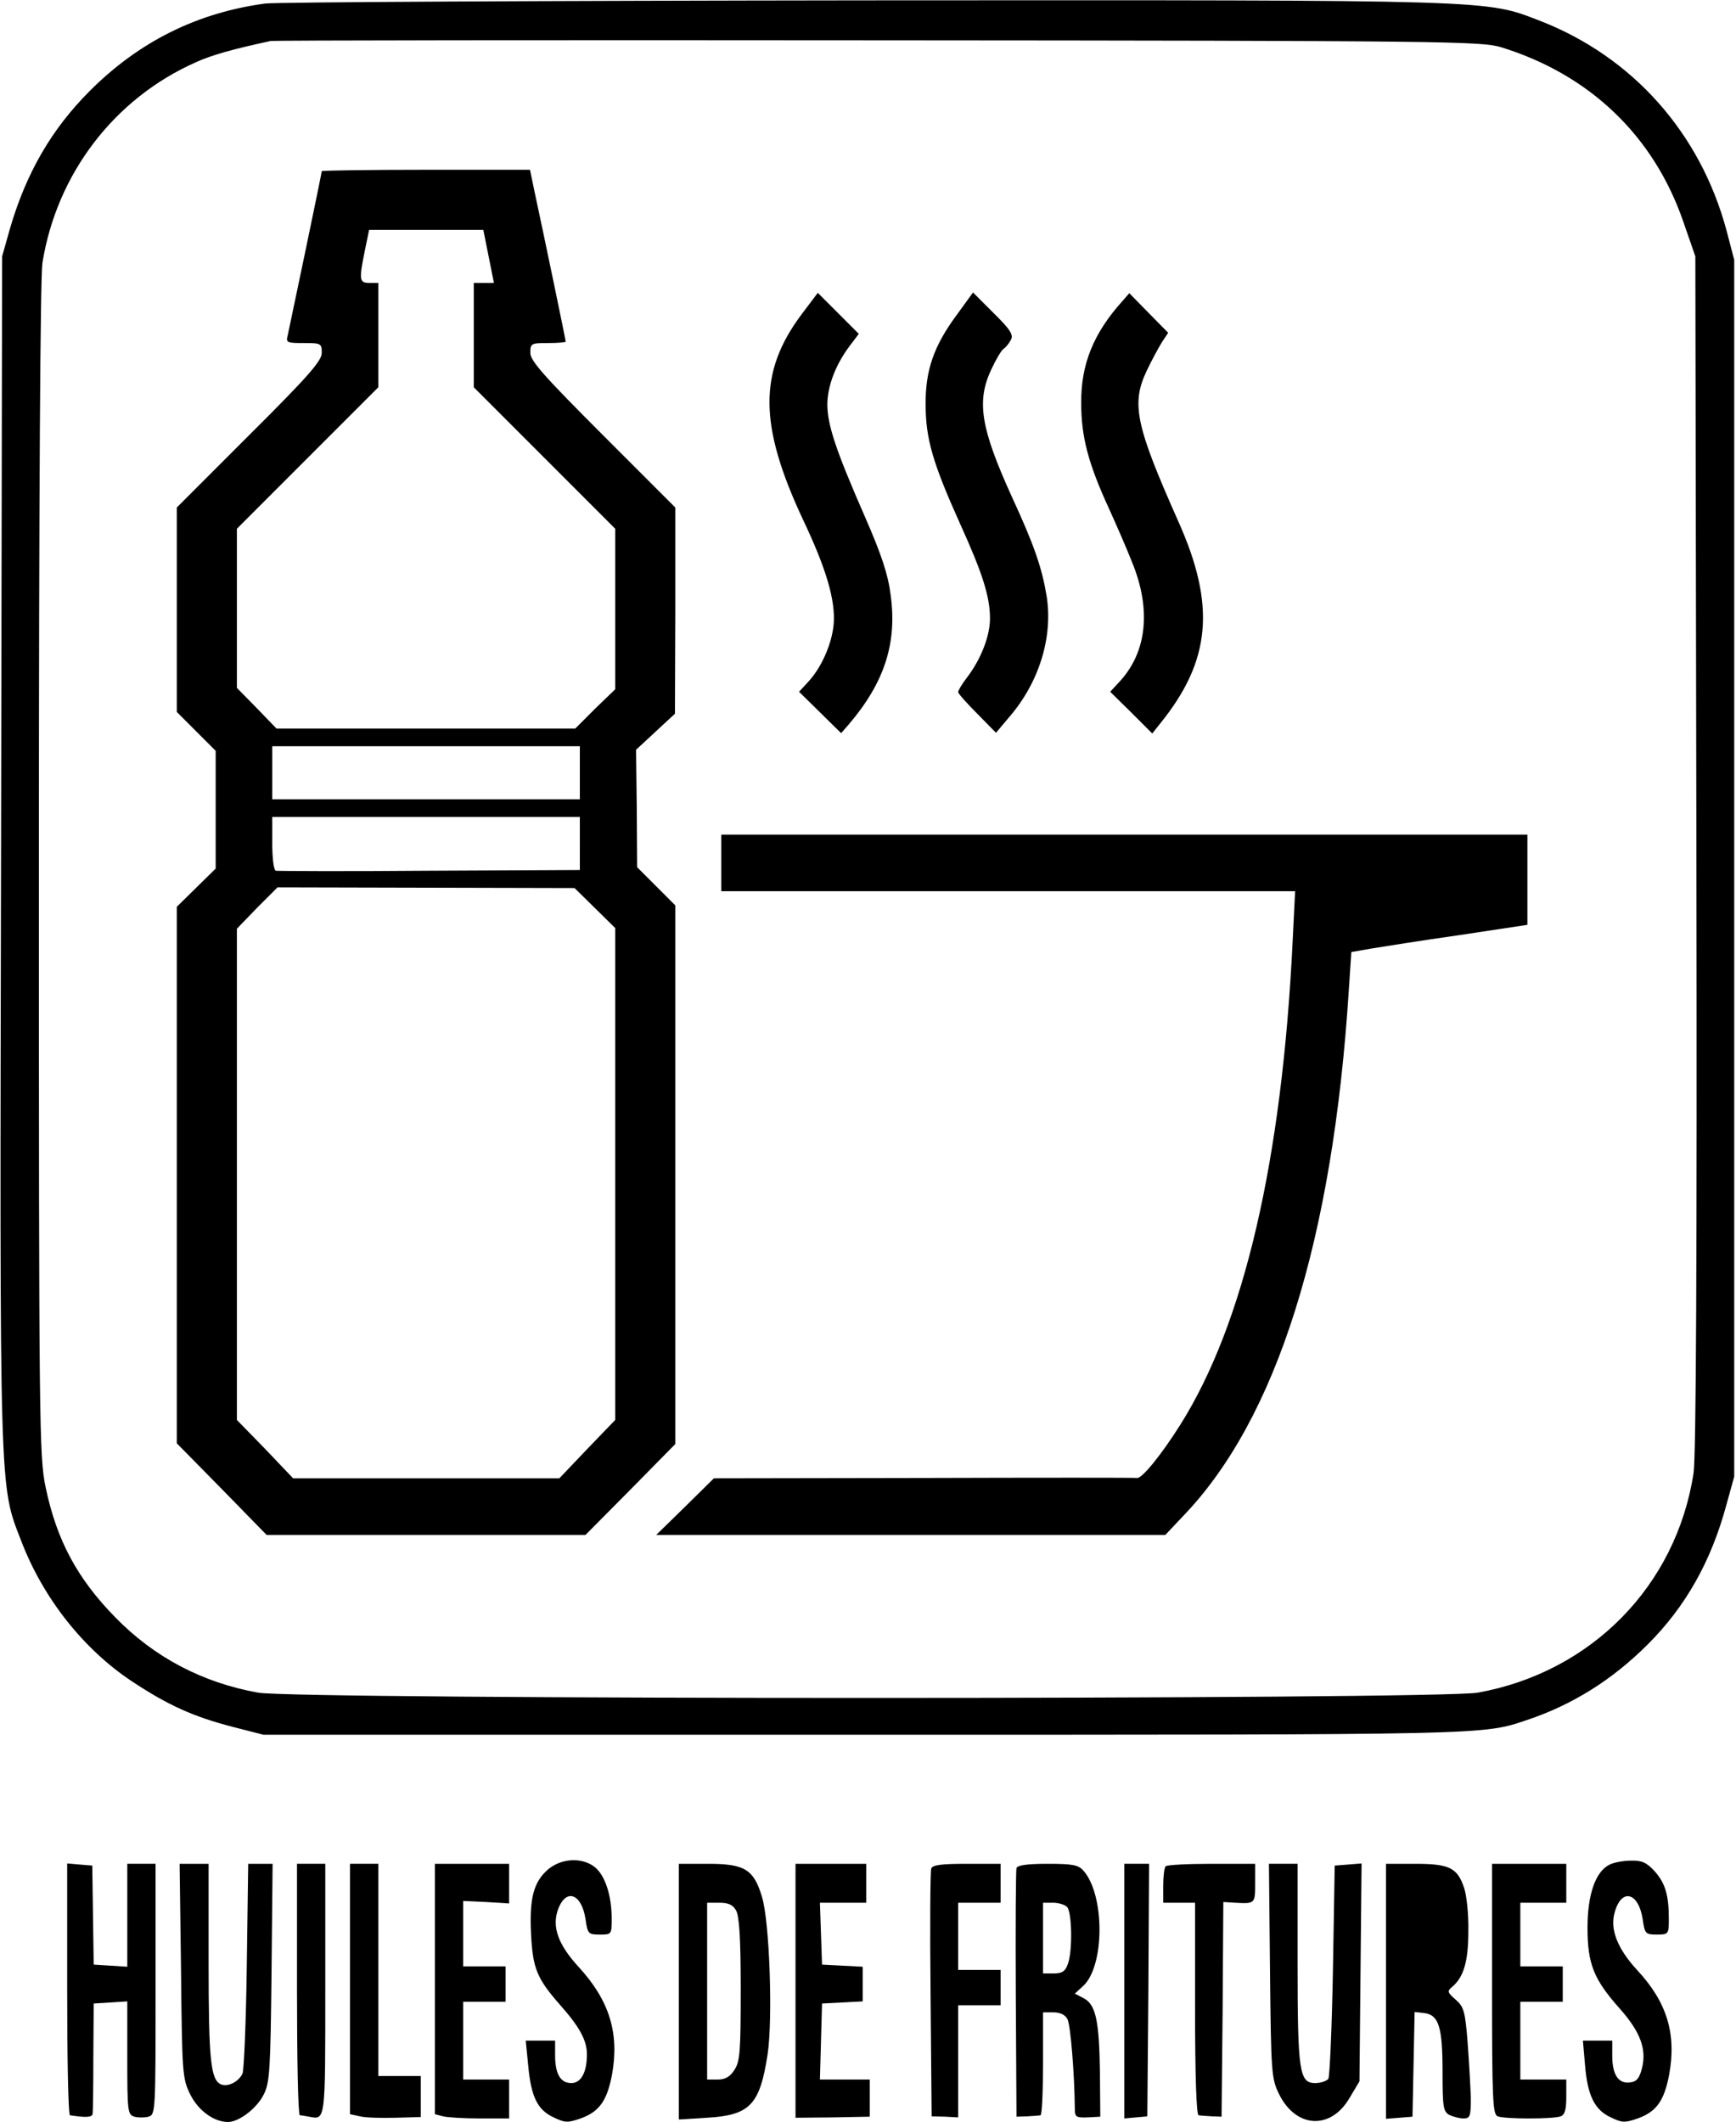 <?xml version="1.0" standalone="no"?>
<!DOCTYPE svg PUBLIC "-//W3C//DTD SVG 20010904//EN"
 "http://www.w3.org/TR/2001/REC-SVG-20010904/DTD/svg10.dtd">
<svg version="1.0" xmlns="http://www.w3.org/2000/svg"
 width="491pt" height="600pt" viewBox="0 0 491 600"
 preserveAspectRatio="xMidYMid meet">
<g transform="translate(0,600) scale(0.1,-0.1)"
fill="#000000" stroke="none">
<path d="M750 5990 c-193 -26 -357 -108 -496 -247 -108 -108 -180 -232 -226
-390 l-22 -78 -3 -1677 c-4 -1845 -5 -1795 57 -1955 62 -162 176 -306 313
-397 103 -68 174 -100 286 -129 l86 -22 1700 0 c1782 0 1747 -1 1875 42 128
43 240 113 341 214 106 106 178 233 221 391 l23 83 0 1720 0 1720 -22 84 c-74
275 -265 490 -527 592 -156 60 -112 59 -1911 58 -902 -1 -1665 -5 -1695 -9z
m3494 -123 c251 -77 433 -250 517 -494 l34 -98 3 -1685 c2 -1163 -1 -1707 -8
-1755 -49 -319 -289 -563 -610 -621 -110 -20 -3339 -20 -3450 0 -157 28 -294
100 -404 213 -108 110 -166 219 -197 368 -18 86 -19 167 -19 1745 0 1061 4
1677 10 1717 41 253 204 465 434 567 46 21 109 38 211 60 11 2 785 3 1720 2
1603 -1 1703 -3 1759 -19z"/>
<path d="M910 5516 c0 -6 -90 -436 -96 -463 -6 -22 -3 -23 45 -23 49 0 51 -1
51 -28 0 -22 -37 -65 -205 -232 l-205 -205 0 -289 0 -289 55 -55 55 -55 0
-167 0 -166 -55 -54 -55 -54 0 -759 0 -758 127 -129 127 -130 451 0 451 0 127
128 127 129 0 761 0 762 -54 54 -54 54 -1 166 -2 166 55 51 55 51 1 291 0 292
-205 205 c-168 168 -205 210 -205 232 0 27 2 28 50 28 28 0 50 2 50 4 0 5 -62
303 -86 414 l-15 72 -295 0 c-162 0 -294 -2 -294 -4z m472 -241 l15 -75 -28 0
-29 0 0 -148 0 -147 200 -200 200 -200 0 -227 0 -227 -57 -55 -56 -56 -423 0
-422 0 -56 58 -56 57 0 225 0 225 200 200 200 200 0 147 0 148 -25 0 c-29 0
-30 8 -13 92 l12 58 162 0 161 0 15 -75z m258 -1460 l0 -75 -435 0 -435 0 0
75 0 75 435 0 435 0 0 -75z m0 -200 l0 -75 -425 -2 c-234 -2 -430 -1 -435 0
-6 2 -10 37 -10 78 l0 74 435 0 435 0 0 -75z m43 -183 l57 -56 0 -696 0 -695
-79 -82 -79 -83 -376 0 -377 0 -79 83 -80 82 0 695 0 694 57 59 58 58 420 -1
420 -1 58 -57z"/>
<path d="M2267 5111 c-122 -163 -121 -313 4 -580 67 -141 92 -229 87 -295 -5
-57 -35 -125 -74 -166 l-24 -26 60 -59 59 -58 21 24 c101 118 138 230 119 367
-7 57 -26 114 -71 217 -85 194 -107 262 -108 320 0 54 24 115 64 168 l25 33
-58 58 -58 58 -46 -61z"/>
<path d="M2707 5111 c-66 -89 -90 -158 -89 -256 0 -96 21 -166 97 -335 65
-143 85 -208 85 -269 0 -50 -26 -116 -66 -168 -13 -17 -24 -35 -24 -40 0 -4
25 -32 54 -61 l53 -54 37 44 c85 98 125 227 106 344 -13 78 -35 143 -98 279
-88 194 -101 270 -58 361 13 28 29 55 35 58 6 4 15 15 20 25 8 14 -1 29 -49
76 l-58 58 -45 -62z"/>
<path d="M3174 5148 c-81 -90 -117 -178 -116 -288 0 -95 20 -171 79 -299 19
-42 49 -110 65 -151 55 -134 42 -256 -38 -340 l-24 -26 60 -59 59 -59 23 29
c143 177 157 333 51 570 -121 272 -134 333 -90 426 14 30 34 66 43 81 l18 27
-55 56 -55 56 -20 -23z"/>
<path d="M2040 3560 l0 -80 811 0 812 0 -7 -142 c-30 -618 -137 -1080 -318
-1367 -53 -84 -108 -152 -122 -150 -6 1 -278 1 -604 0 l-593 -1 -81 -80 -82
-80 720 0 720 0 50 53 c265 275 424 780 469 1489 l7 106 57 10 c31 5 143 23
249 38 l192 29 0 127 0 128 -1140 0 -1140 0 0 -80z"/>
<path d="M1551 715 c-42 -36 -54 -82 -49 -184 5 -98 17 -126 83 -201 54 -61
75 -99 75 -139 0 -51 -17 -81 -44 -81 -31 0 -46 26 -46 79 l0 41 -41 0 -42 0
7 -71 c8 -87 26 -125 72 -146 31 -15 39 -16 76 -3 53 19 75 50 89 124 21 117
-7 209 -94 304 -59 64 -77 115 -58 165 23 59 66 42 77 -29 6 -42 8 -44 40 -44
34 0 34 0 34 46 0 65 -19 122 -48 145 -36 28 -93 25 -131 -6z"/>
<path d="M4553 728 c-40 -19 -63 -84 -63 -179 0 -102 18 -146 90 -227 59 -66
78 -116 64 -170 -7 -28 -15 -38 -33 -40 -33 -5 -51 21 -51 75 l0 43 -41 0 -42
0 6 -69 c7 -86 27 -127 73 -148 31 -15 39 -16 76 -3 53 19 75 50 89 124 21
115 -6 205 -91 296 -56 61 -77 116 -63 163 19 69 67 57 79 -19 6 -42 8 -44 40
-44 33 0 34 1 34 44 0 68 -10 101 -40 135 -23 25 -37 31 -67 30 -21 0 -48 -5
-60 -11z"/>
<path d="M190 376 c0 -196 3 -357 8 -357 46 -7 62 -6 64 4 1 7 2 80 2 162 l1
150 48 3 47 3 0 -160 c0 -151 1 -160 20 -166 11 -3 29 -3 40 0 20 6 20 15 20
361 l0 354 -40 0 -40 0 0 -146 0 -145 -47 3 -48 3 -2 140 -2 140 -36 3 -35 3
0 -355z"/>
<path d="M512 428 c3 -292 4 -305 26 -350 23 -46 67 -78 107 -78 31 0 82 39
101 78 17 33 19 69 22 345 l3 307 -35 0 -34 0 -4 -287 c-2 -159 -8 -296 -12
-306 -11 -23 -40 -38 -60 -31 -30 12 -36 65 -36 345 l0 279 -41 0 -41 0 4
-302z"/>
<path d="M840 375 c0 -195 3 -355 8 -356 4 0 15 -2 26 -4 47 -9 46 -15 46 361
l0 354 -40 0 -40 0 0 -355z"/>
<path d="M990 376 l0 -354 28 -6 c15 -4 60 -5 100 -4 l72 2 0 58 0 58 -60 0
-60 0 0 300 0 300 -40 0 -40 0 0 -354z"/>
<path d="M1230 376 l0 -354 23 -6 c12 -3 59 -6 105 -6 l82 0 0 55 0 55 -65 0
-65 0 0 110 0 110 60 0 60 0 0 50 0 50 -60 0 -60 0 0 93 0 92 65 -3 65 -4 0
56 0 56 -105 0 -105 0 0 -354z"/>
<path d="M1920 369 l0 -362 79 5 c122 7 150 36 172 179 15 98 6 375 -16 446
-23 77 -49 93 -151 93 l-84 0 0 -361z m162 229 c9 -17 13 -79 13 -223 0 -176
-2 -204 -18 -228 -12 -19 -26 -27 -47 -27 l-30 0 0 250 0 250 35 0 c25 0 38
-6 47 -22z"/>
<path d="M2250 371 l0 -359 105 1 105 2 0 53 0 52 -70 0 -71 0 3 107 3 108 58
3 57 3 0 49 0 49 -57 3 -58 3 -3 88 -3 87 66 0 65 0 0 55 0 55 -100 0 -100 0
0 -359z"/>
<path d="M2634 717 c-3 -8 -4 -168 -2 -357 l3 -344 38 -1 37 -2 0 159 0 158
60 0 60 0 0 50 0 50 -60 0 -60 0 0 95 0 95 60 0 60 0 0 55 0 55 -95 0 c-71 0
-97 -3 -101 -13z"/>
<path d="M2875 718 c-2 -7 -3 -168 -2 -358 l2 -345 30 1 c17 1 33 2 38 3 4 1
7 66 7 146 l0 145 30 0 c18 0 33 -7 39 -19 9 -16 20 -155 21 -253 0 -24 3 -26
36 -25 l36 2 -1 125 c-2 148 -12 192 -46 210 l-25 13 24 22 c61 57 61 258 0
326 -14 16 -31 19 -101 19 -58 0 -85 -4 -88 -12z m143 -110 c14 -14 16 -126 2
-162 -7 -20 -16 -26 -40 -26 l-30 0 0 100 0 100 28 0 c15 0 33 -5 40 -12z"/>
<path d="M3180 370 l0 -360 33 3 32 3 3 357 2 357 -35 0 -35 0 0 -360z"/>
<path d="M3297 723 c-4 -3 -7 -28 -7 -55 l0 -48 45 0 45 0 0 -300 c0 -192 4
-300 10 -301 6 -1 22 -2 38 -3 l27 -1 3 303 2 304 33 -2 c57 -3 57 -3 57 55
l0 55 -123 0 c-68 0 -127 -3 -130 -7z"/>
<path d="M3592 428 c3 -292 4 -305 26 -350 48 -96 146 -101 199 -10 l28 47 3
308 3 308 -38 -3 -38 -3 -5 -295 c-3 -162 -9 -301 -13 -308 -5 -6 -21 -12 -37
-12 -45 0 -50 31 -50 341 l0 279 -41 0 -40 0 3 -302z"/>
<path d="M3920 369 l0 -360 38 3 37 3 3 148 3 148 27 -3 c41 -5 52 -38 52
-165 0 -101 2 -113 19 -123 11 -5 29 -10 40 -10 19 0 21 6 21 58 -1 31 -5 102
-9 156 -7 90 -11 102 -34 122 -23 20 -24 24 -11 35 34 28 47 73 47 159 1 47
-5 102 -12 122 -19 57 -42 68 -138 68 l-83 0 0 -361z"/>
<path d="M4220 376 c0 -313 2 -355 16 -360 20 -8 158 -8 178 0 12 4 16 20 16
55 l0 49 -65 0 -65 0 0 110 0 110 60 0 60 0 0 50 0 50 -60 0 -60 0 0 90 0 90
65 0 65 0 0 55 0 55 -105 0 -105 0 0 -354z"/>
</g>
</svg>
